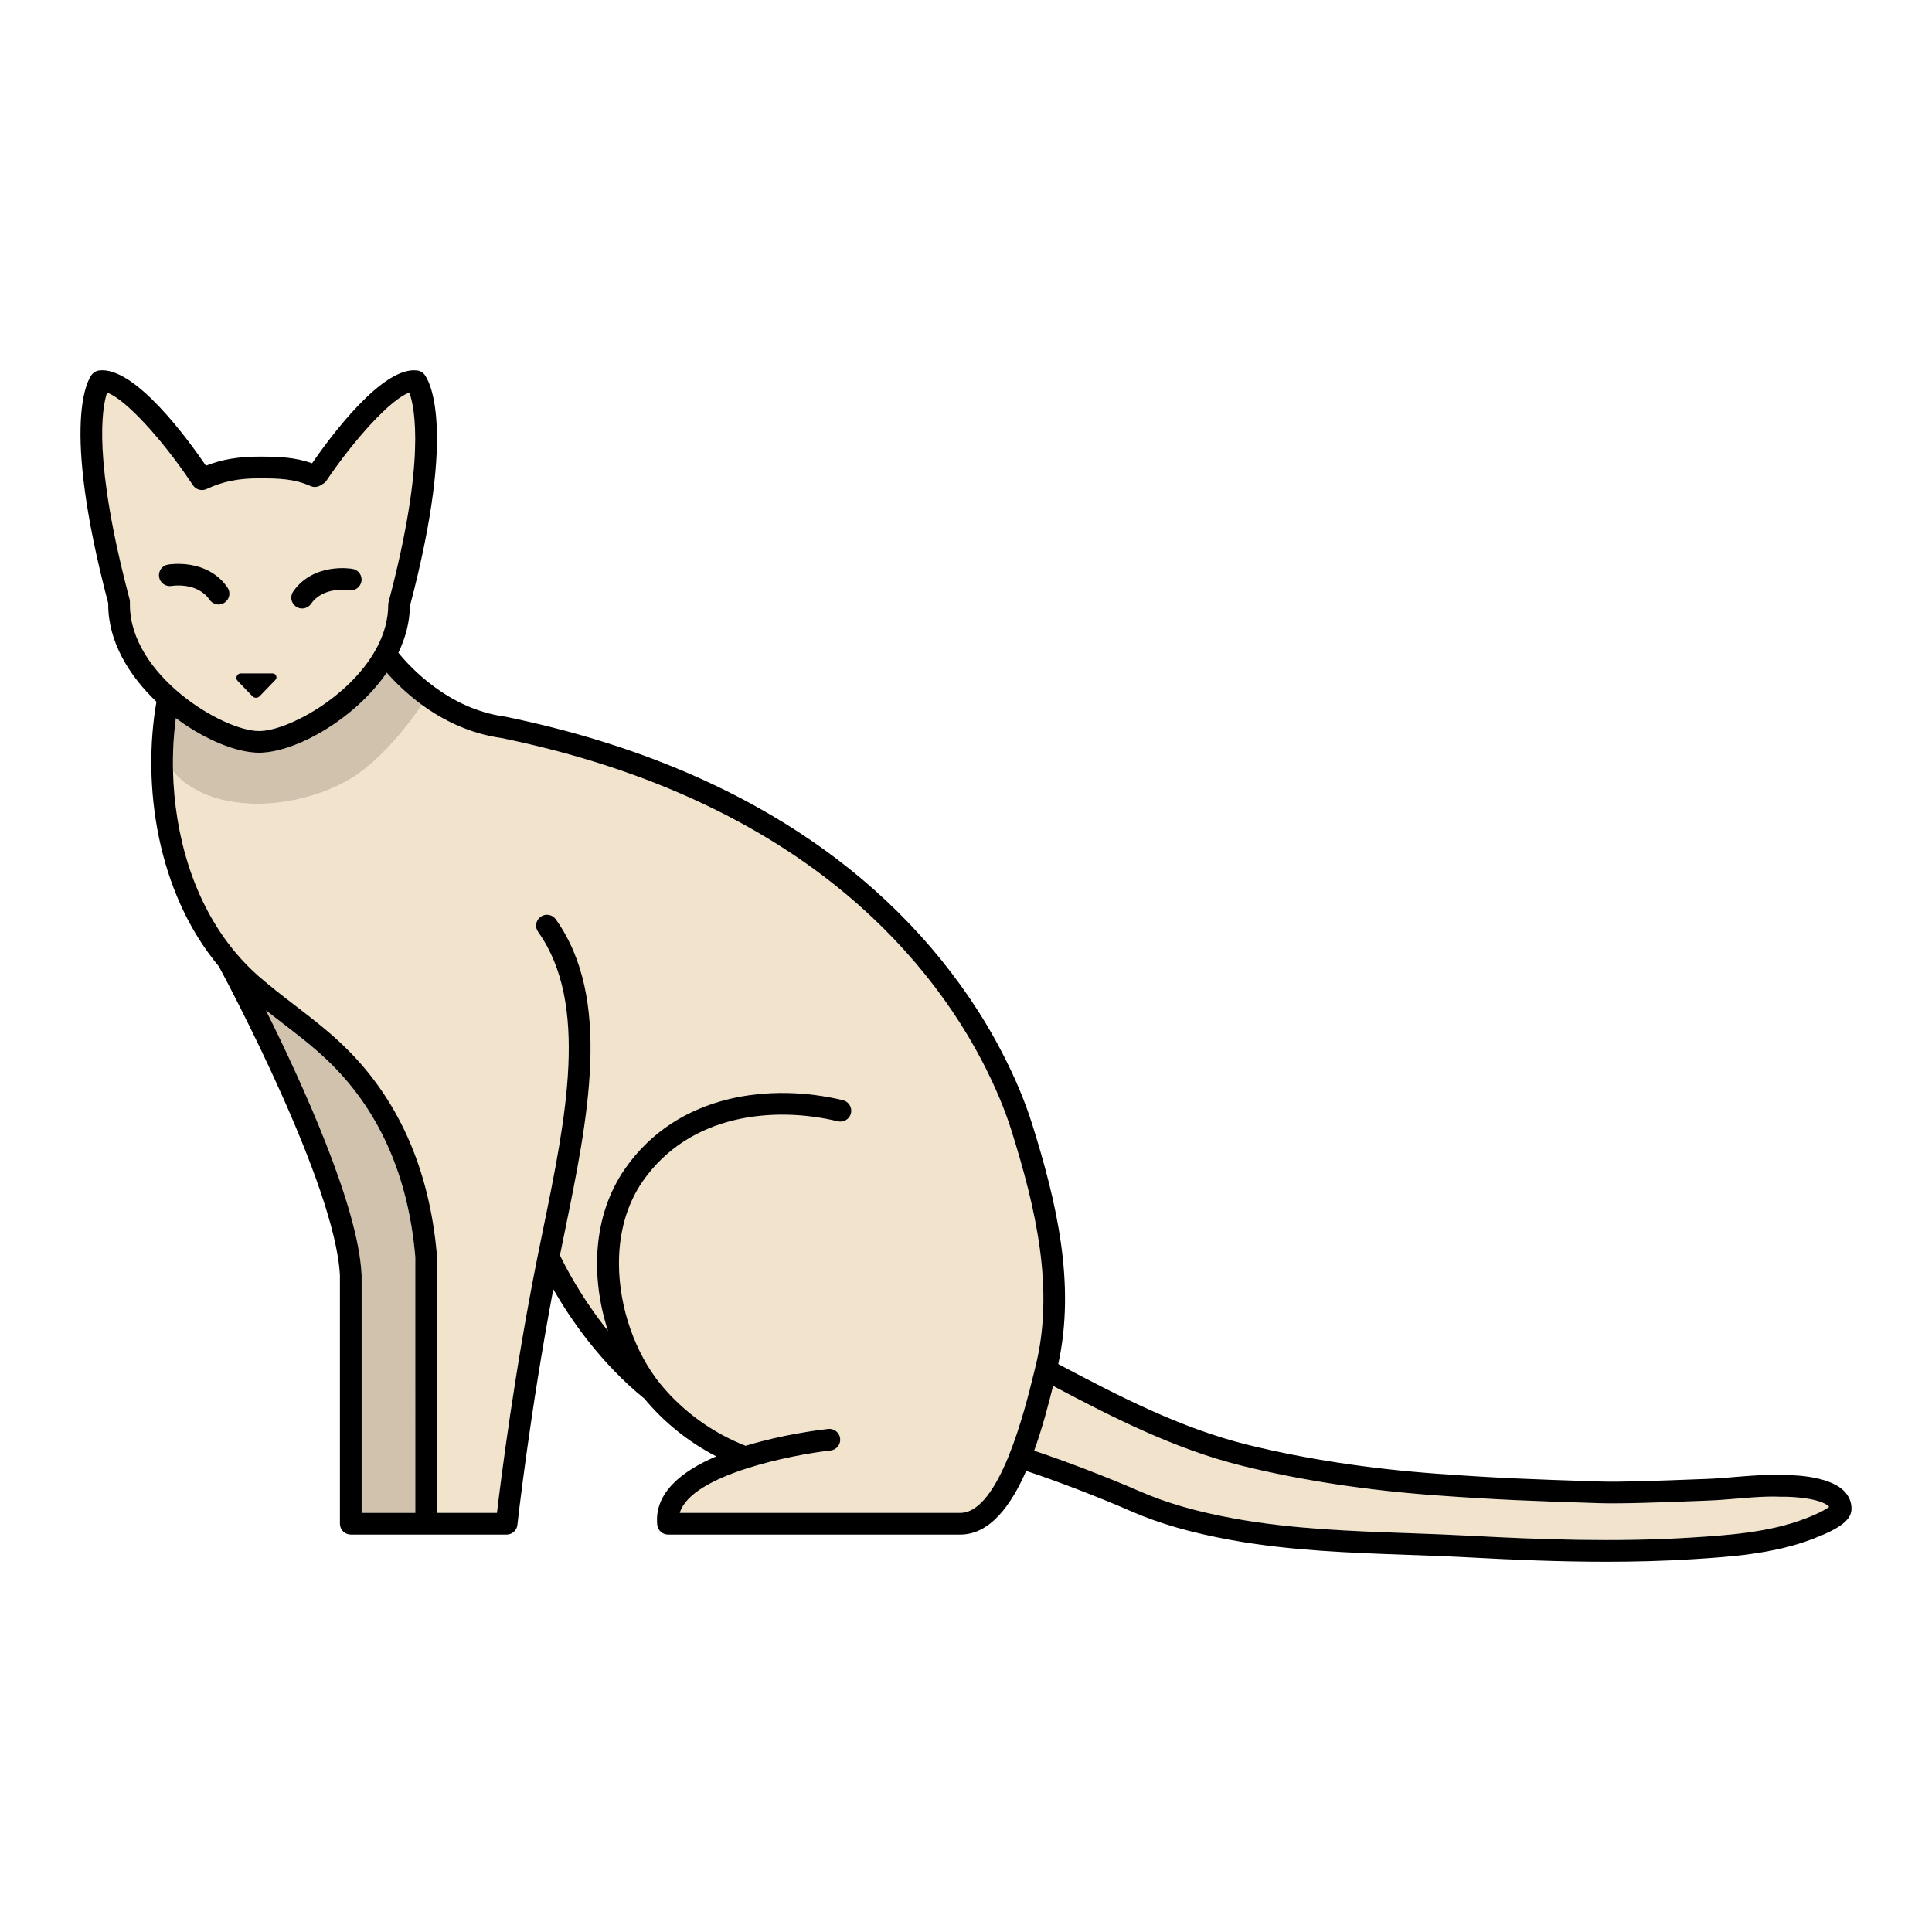 <?xml version="1.0" encoding="utf-8"?>
<!-- Designed by Vexels.com - 2021 All Rights Reserved - https://vexels.com/terms-and-conditions/  -->
<svg version="1.1" id="Capa_1" xmlns="http://www.w3.org/2000/svg" xmlns:xlink="http://www.w3.org/1999/xlink" x="0px" y="0px"
	 viewBox="0 0 1200 1200" enable-background="new 0 0 1200 1200" xml:space="preserve">
<g>
	<path fill="#F2E4CC" d="M1135.766,935.567c0.162,0.134,0.27,0.27,0.35,0.377c-1.51,1.187-5.365,3.613-14.8,7.252l-0.378,0.134
		c-22.295,8.6-48.93,10.299-70.336,11.646c-47.313,2.993-95.435,1.132-136.277-1.051c-12.94-0.702-26.15-1.187-38.956-1.645
		c-35.721-1.267-72.681-2.588-108.079-8.978c-23.751-4.313-42.541-9.705-59.175-16.957c-20.138-8.789-46.962-19.087-65.78-25.288
		c5.176-14.315,8.95-28.954,11.754-40.25c37.203,19.68,75.755,39.36,117.784,49.712c36.556,8.978,76.86,15.124,119.752,18.251
		c38.821,2.831,61.278,3.558,98.508,4.772l3.343,0.108c13.668,0.458,40.978-0.594,59.013-1.294l8.276-0.324
		c5.931-0.216,11.916-0.701,17.712-1.186c9.517-0.809,18.494-1.564,27.471-1.186c0.135,0,0.27,0,0.431,0
		C1115.897,929.474,1131.264,931.145,1135.766,935.567z M160.93,454.052c-22.619,0-80.23-34.804-80.23-78.477v-1.699
		c0-0.593-0.081-1.186-0.216-1.725c-22.915-86.458-17.092-118.943-13.992-128.244c11.458,3.828,34.588,29.628,51.357,54.565
		l2.022,2.966c1.833,2.723,5.419,3.72,8.438,2.318c9.948-4.664,19.707-6.659,32.62-6.659c12.428,0,21.972,0.324,31.839,4.772
		c1.995,0.917,4.34,0.782,6.228-0.35l1.752-1.052c0.836-0.512,1.564-1.186,2.103-2.022c16.795-24.964,40.007-50.818,51.438-54.565
		c3.37,9.436,10.19,42.73-12.913,129.969c-0.162,0.567-0.243,1.133-0.243,1.726c0,9.436-2.696,18.466-7.144,26.824
		c-0.216,0.324-0.431,0.701-0.593,1.078C216.923,433.186,178.426,454.052,160.93,454.052z M183.791,376.734
		c1.159,0.836,2.507,1.213,3.855,1.213c2.13,0,4.206-0.997,5.527-2.857c7.683-10.972,22.834-8.6,23.535-8.492
		c3.666,0.647,7.144-1.806,7.791-5.473c0.647-3.666-1.806-7.144-5.473-7.791c-0.97-0.189-24.209-4.071-36.907,14.019
		C179.99,370.399,180.744,374.604,183.791,376.734z M141.303,364.899c-12.644-18.305-36.071-14.396-37.042-14.234
		c-3.666,0.647-6.093,4.124-5.446,7.791c0.62,3.64,4.125,6.093,7.764,5.5c0.647-0.108,15.96-2.534,23.616,8.6
		c1.321,1.887,3.424,2.912,5.554,2.912c1.321,0,2.669-0.405,3.828-1.213C142.651,372.151,143.406,367.946,141.303,364.899z
		 M161.28,432.431l9.786-10.137c1.456-1.51,0.377-4.017-1.698-4.017H149.58c-2.426,0-3.666,2.912-1.968,4.665l9.139,9.489
		C157.991,433.726,160.04,433.726,161.28,432.431z M628.29,702.399c-4.233-13.479-10.056-27.337-17.793-42.353
		c-22.726-43.997-57.072-84.139-99.344-116.112c-53.567-40.519-120.776-69.311-199.712-85.541
		c-20.192-2.804-36.853-11.458-49.497-20.677c-6.767,10.864-24.29,32.755-40.735,43.754c-28.9,19.302-79.044,25.988-107,4.178
		c-2.48-1.968-4.745-4.178-6.74-6.578c0.944,39.198,12.482,81.147,38.767,112.5c0.243,0.243,0.458,0.486,0.674,0.782
		c4.152,4.88,8.627,9.49,13.533,13.803c7.225,6.335,15.097,12.401,22.699,18.224c9.624,7.414,19.599,15.07,28.711,23.671
		c34.885,32.836,54.915,77.21,59.552,131.856c0.027,0.189,0.027,0.377,0.027,0.566v159.193h37.23
		c2.399-20.192,10.972-88.453,25.476-160.514c1.078-5.311,2.184-10.649,3.262-15.987c14.073-68.664,28.63-139.647-3.181-184.372
		c-2.157-3.019-1.456-7.225,1.591-9.382c3.019-2.157,7.225-1.456,9.409,1.591c35.208,49.469,20.057,123.391,5.392,194.859
		c-0.943,4.611-1.887,9.22-2.804,13.803c2.831,5.985,12.779,25.719,29.79,46.936c-10.703-32.917-9.813-71.334,10.595-100.665
		c33.052-47.502,91.607-53.136,135.388-42.595c3.612,0.89,5.85,4.529,4.96,8.142c-0.863,3.612-4.502,5.823-8.115,4.988
		c-39.441-9.544-91.984-4.745-121.18,37.177c-10.352,14.881-14.801,32.836-14.801,51.033c0,27.714,10.325,56.021,25.773,74.972
		c0.027,0.028,0.027,0.028,0.027,0.028c13.83,16.93,32.539,30.436,52.867,38.309c23.265-7.091,46.181-9.894,51.276-10.46
		c3.72-0.377,7.036,2.265,7.441,5.958c0.404,3.694-2.265,7.037-5.958,7.441c-23.454,2.588-86.511,14.962-93.655,38.74h174.236
		c24.344,0,40.25-64.648,45.48-85.892l1.132-4.61C655.276,800.691,643.172,749.981,628.29,702.399z"/>
	<path fill="#D1C2AE" d="M257.955,780.768v158.896h-33.348V791.956c0-0.108,0-0.216-0.027-0.324
		c-2.022-42.73-37.176-119.509-59.391-164.099c3.262,2.561,6.524,5.068,9.732,7.549c9.382,7.198,19.06,14.639,27.687,22.78
		C234.932,688.299,253.561,729.654,257.955,780.768z M114.21,485.648c27.956,21.81,78.1,15.124,107-4.178
		c16.445-10.999,33.968-32.89,40.735-43.754c-9.678-7.091-17.011-14.531-21.729-19.896c-20.273,29.386-57.18,49.712-79.286,49.712
		c-13.749,0-33.213-7.845-50.845-20.839l-0.89-0.404c-1.375,10.487-1.995,21.513-1.725,32.782
		C109.465,481.47,111.73,483.68,114.21,485.648z"/>
	<path d="M182.119,367.353c12.698-18.089,35.936-14.207,36.907-14.019c3.666,0.647,6.12,4.125,5.473,7.791
		c-0.647,3.667-4.125,6.12-7.791,5.473c-0.701-0.108-15.852-2.48-23.535,8.492c-1.321,1.86-3.397,2.857-5.527,2.857
		c-1.348,0-2.696-0.377-3.855-1.213C180.744,374.604,179.99,370.399,182.119,367.353z M171.066,422.295
		c1.456-1.51,0.377-4.017-1.698-4.017H149.58c-2.426,0-3.666,2.912-1.968,4.665l9.139,9.489c1.24,1.295,3.289,1.295,4.529,0
		L171.066,422.295z M1150,937.023c0,6.902-6.686,12.158-23.859,18.736l-0.35,0.135c-24.236,9.355-52.004,11.134-74.326,12.536
		c-18.009,1.132-36.098,1.591-53.837,1.591c-29.601,0-58.258-1.267-84.031-2.643c-12.805-0.7-25.988-1.159-38.713-1.617
		c-36.206-1.294-73.625-2.615-109.993-9.193c-24.802-4.503-44.563-10.164-62.167-17.847c-20.084-8.789-46.882-19.06-65.349-25.125
		c-9.436,21.567-22.565,39.549-40.924,39.549H414.937c-3.451,0-6.335-2.616-6.713-6.039c-2.022-19.869,15.34-33.43,36.637-42.541
		c-17.011-8.789-32.459-21.109-44.59-35.802c-27.768-22.538-46.477-50.279-56.614-67.99c-14.666,77.48-22.214,145.632-22.295,146.36
		c-0.35,3.424-3.262,6.012-6.686,6.012h-49.982h-46.828c-3.72,0-6.74-3.02-6.74-6.74V792.118
		c-2.804-56.183-69.554-181.407-75.216-191.921c-38.578-46.1-47.744-112.85-38.74-164.342
		c-17.038-16.202-29.951-37.338-29.951-60.28v-0.836C37.269,261.161,55.035,235.092,57.165,232.504
		c1.105-1.321,2.669-2.184,4.367-2.4c22.025-2.776,55.023,42.514,66.373,59.148c10.056-3.937,20.246-5.635,33.025-5.635
		c11.997,0,22.268,0.324,32.89,4.152c12.212-17.685,44.051-60.388,65.348-57.666c1.725,0.216,3.289,1.079,4.394,2.427
		c2.238,2.777,21.001,30.356-8.95,143.934c-0.135,10.11-2.804,19.842-7.171,28.955c7.252,8.95,31.003,34.885,66.049,39.657
		c0.162,0.026,0.297,0.054,0.458,0.08c81.012,16.634,150.107,46.235,205.346,88.048c43.862,33.159,79.529,74.892,103.172,120.668
		c8.115,15.69,14.207,30.248,18.683,44.509c14.962,47.798,27.094,98.804,16.148,148.867c37.446,19.842,76.186,39.926,117.811,50.171
		c35.801,8.815,75.35,14.854,117.487,17.927c38.551,2.804,59.66,3.478,97.969,4.745l3.343,0.107c13.21,0.432,40.196-0.62,58.07-1.32
		l8.303-0.297c5.608-0.216,11.431-0.701,17.065-1.186c9.436-0.782,19.195-1.591,28.954-1.213c5.23-0.135,28.9-0.028,38.902,9.732
		C1148.356,928.989,1150,932.844,1150,937.023z M160.93,454.052c17.496,0,55.994-20.866,72.466-50.575
		c0.162-0.377,0.377-0.754,0.593-1.078c4.448-8.358,7.144-17.388,7.144-26.824c0-0.593,0.081-1.159,0.243-1.726
		c23.104-87.239,16.283-120.533,12.913-129.969c-11.431,3.747-34.642,29.601-51.438,54.565c-0.539,0.836-1.267,1.51-2.103,2.022
		l-1.752,1.052c-1.887,1.132-4.233,1.267-6.228,0.35c-9.867-4.448-19.41-4.772-31.839-4.772c-12.913,0-22.672,1.995-32.62,6.659
		c-3.02,1.402-6.605,0.405-8.438-2.318l-2.022-2.966c-16.769-24.937-39.899-50.737-51.357-54.565
		c-3.1,9.301-8.923,41.786,13.992,128.244c0.135,0.539,0.216,1.132,0.216,1.725v1.699C80.7,419.249,138.311,454.052,160.93,454.052z
		 M257.955,780.768c-4.394-51.115-23.023-92.469-55.347-122.906c-8.627-8.142-18.305-15.582-27.687-22.78
		c-3.208-2.481-6.47-4.988-9.732-7.549c22.214,44.59,57.369,121.369,59.391,164.099c0.027,0.108,0.027,0.216,0.027,0.324v147.708
		h33.348V780.768z M641.931,853.773l1.132-4.61c12.212-48.472,0.108-99.182-14.774-146.764
		c-4.233-13.479-10.056-27.337-17.793-42.353c-22.726-43.997-57.072-84.139-99.344-116.112
		c-53.567-40.519-120.776-69.311-199.712-85.541c-20.192-2.804-36.853-11.458-49.497-20.677
		c-9.678-7.091-17.011-14.531-21.729-19.896c-20.273,29.386-57.18,49.712-79.286,49.712c-13.749,0-33.213-7.845-50.845-20.839
		c-0.297-0.215-0.566-0.431-0.863-0.647c0,0.081-0.027,0.162-0.027,0.243c-1.375,10.487-1.995,21.513-1.725,32.782
		c0.944,39.198,12.482,81.147,38.767,112.5c0.243,0.243,0.458,0.486,0.674,0.782c4.152,4.88,8.627,9.49,13.533,13.803
		c7.225,6.335,15.097,12.401,22.699,18.224c9.624,7.414,19.599,15.07,28.711,23.671c34.885,32.836,54.915,77.21,59.552,131.856
		c0.027,0.189,0.027,0.377,0.027,0.566v159.193h37.23c2.399-20.192,10.972-88.453,25.476-160.514
		c1.078-5.311,2.184-10.649,3.262-15.987c14.073-68.664,28.63-139.647-3.181-184.372c-2.157-3.019-1.456-7.225,1.591-9.382
		c3.019-2.157,7.225-1.456,9.409,1.591c35.208,49.469,20.057,123.391,5.392,194.859c-0.943,4.611-1.887,9.22-2.804,13.803
		c2.831,5.985,12.779,25.719,29.79,46.936c-10.703-32.917-9.813-71.334,10.595-100.665c33.052-47.502,91.607-53.136,135.388-42.595
		c3.612,0.89,5.85,4.529,4.96,8.142c-0.863,3.612-4.502,5.823-8.115,4.988c-39.441-9.544-91.984-4.745-121.18,37.177
		c-10.352,14.881-14.801,32.836-14.801,51.033c0,27.714,10.325,56.021,25.773,74.972c0.027,0.028,0.027,0.028,0.027,0.028
		c13.83,16.93,32.539,30.436,52.867,38.309c23.265-7.091,46.181-9.894,51.276-10.46c3.72-0.377,7.036,2.265,7.441,5.958
		c0.404,3.694-2.265,7.037-5.958,7.441c-23.454,2.588-86.511,14.962-93.655,38.74h174.236
		C620.796,939.664,636.701,875.017,641.931,853.773z M1136.116,935.944c-0.081-0.107-0.189-0.243-0.35-0.377
		c-4.502-4.422-19.869-6.093-29.385-5.904c-0.162,0-0.297,0-0.431,0c-8.977-0.378-17.955,0.377-27.471,1.186
		c-5.796,0.485-11.781,0.97-17.712,1.186l-8.276,0.324c-18.036,0.7-45.345,1.752-59.013,1.294l-3.343-0.108
		c-37.23-1.214-59.687-1.941-98.508-4.772c-42.892-3.128-83.195-9.274-119.752-18.251c-42.029-10.352-80.58-30.033-117.784-49.712
		c-2.804,11.296-6.578,25.934-11.754,40.25c18.817,6.201,45.641,16.499,65.78,25.288c16.634,7.252,35.424,12.644,59.175,16.957
		c35.397,6.39,72.358,7.711,108.079,8.978c12.805,0.458,26.015,0.943,38.956,1.645c40.843,2.183,88.965,4.044,136.277,1.051
		c21.405-1.348,48.041-3.047,70.336-11.646l0.378-0.134C1130.751,939.557,1134.606,937.13,1136.116,935.944z M104.262,350.665
		c-3.666,0.647-6.093,4.124-5.446,7.791c0.62,3.64,4.125,6.093,7.764,5.5c0.647-0.108,15.96-2.534,23.616,8.6
		c1.321,1.887,3.424,2.912,5.554,2.912c1.321,0,2.669-0.405,3.828-1.213c3.073-2.103,3.828-6.309,1.725-9.355
		C128.66,346.594,105.232,350.503,104.262,350.665z"/>
</g>
</svg>
